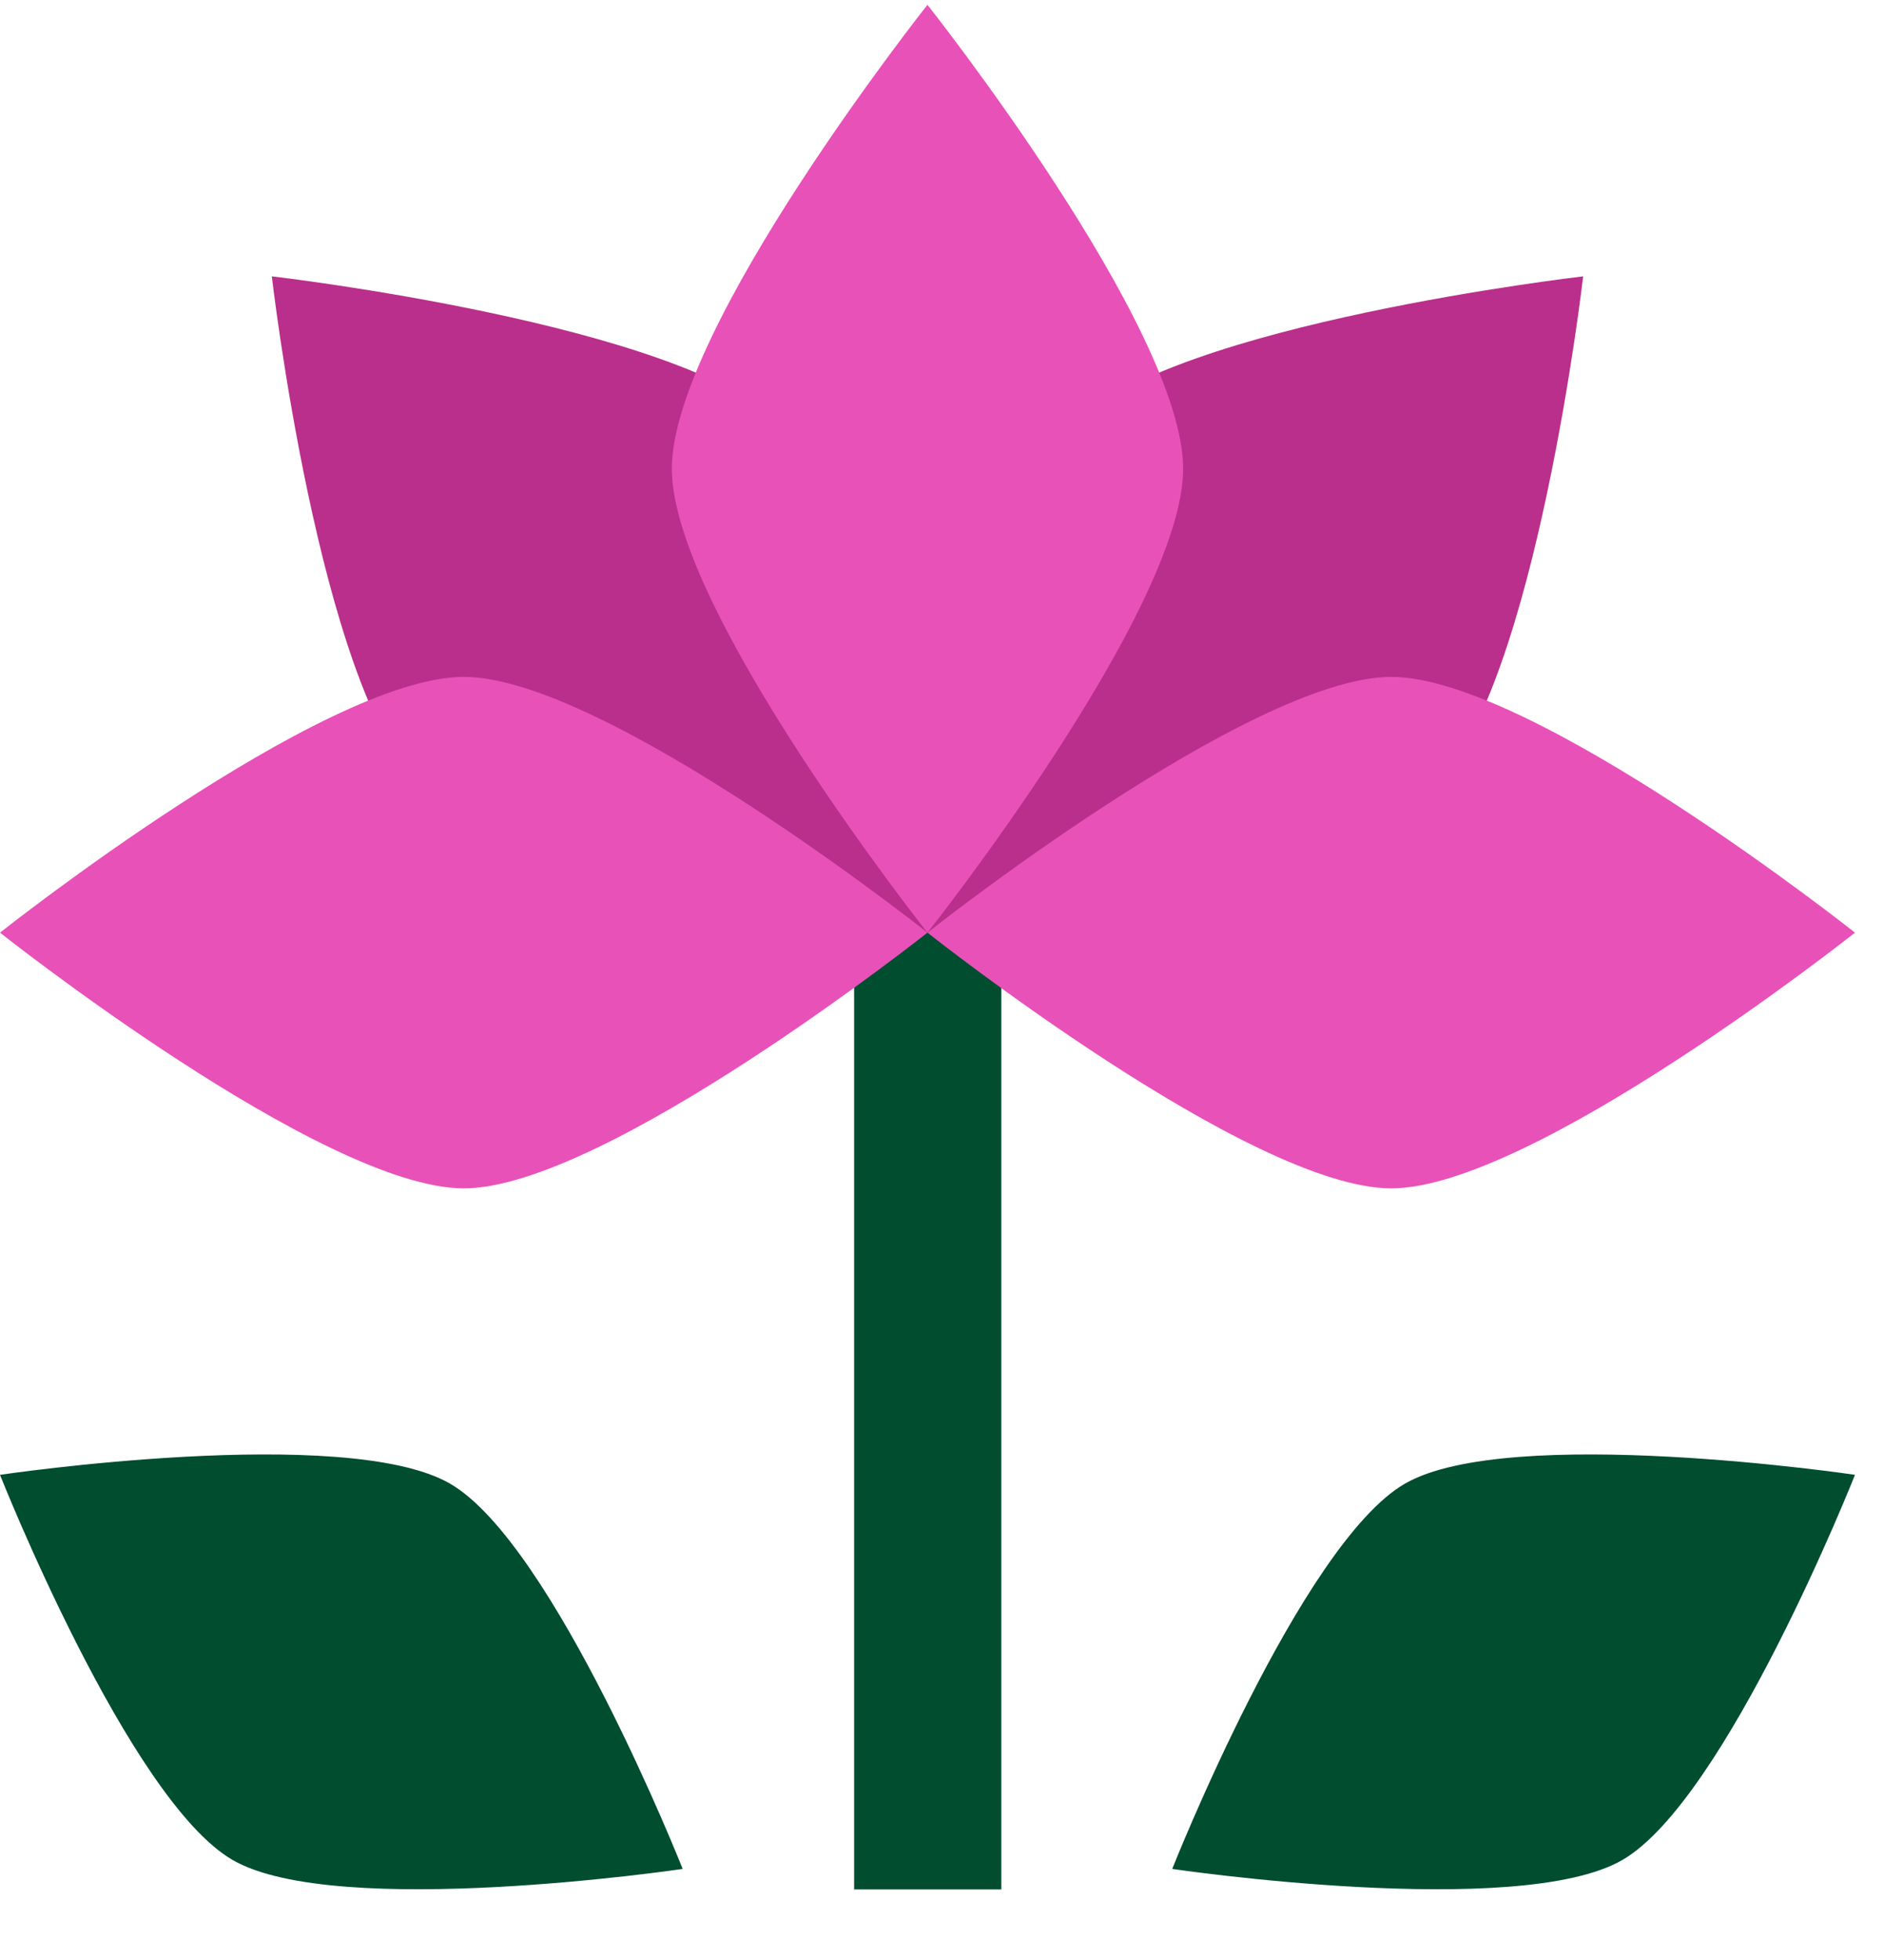 <svg width="25" height="26" viewBox="0 0 25 26" fill="none" xmlns="http://www.w3.org/2000/svg">
<path d="M21.527 24.674C22.908 23.877 24.615 19.564 24.615 19.564C24.615 19.564 20.023 18.884 18.643 19.681C17.262 20.479 15.555 24.792 15.555 24.792C15.555 24.792 20.147 25.471 21.527 24.674Z" fill="#004D30"/>
<path d="M3.088 24.674C4.468 25.471 9.059 24.792 9.059 24.792C9.059 24.792 7.352 20.479 5.972 19.681C4.591 18.884 0 19.564 0 19.564C0 19.564 1.707 23.877 3.088 24.674Z" fill="#004D30"/>
<path d="M13.287 10.451H11.334V25.064H13.287V10.451Z" fill="#004D30"/>
<path d="M14.261 5.619C12.933 6.946 12.307 12.366 12.307 12.366C12.307 12.366 17.733 11.74 19.055 10.413C20.382 9.086 21.008 3.666 21.008 3.666C21.008 3.666 15.582 4.292 14.261 5.619Z" fill="#BA2F8B"/>
<path d="M10.354 5.619C11.681 6.946 12.307 12.366 12.307 12.366C12.307 12.366 6.882 11.74 5.56 10.413C4.233 9.086 3.607 3.666 3.607 3.666C3.607 3.666 9.033 4.292 10.354 5.619Z" fill="#BA2F8B"/>
<path d="M15.7 6.218C15.7 8.091 12.307 12.372 12.307 12.372C12.307 12.372 8.915 8.091 8.915 6.218C8.915 4.345 12.307 0.064 12.307 0.064C12.307 0.064 15.7 4.345 15.7 6.218Z" fill="#E851B8"/>
<path d="M6.154 8.979C8.027 8.979 12.307 12.372 12.307 12.372C12.307 12.372 8.027 15.764 6.154 15.764C4.281 15.764 0 12.372 0 12.372C0 12.372 4.281 8.979 6.154 8.979Z" fill="#E851B8"/>
<path d="M18.461 8.979C16.588 8.979 12.307 12.372 12.307 12.372C12.307 12.372 16.588 15.764 18.461 15.764C20.334 15.764 24.615 12.372 24.615 12.372C24.615 12.372 20.334 8.979 18.461 8.979Z" fill="#E851B8"/>
</svg>
